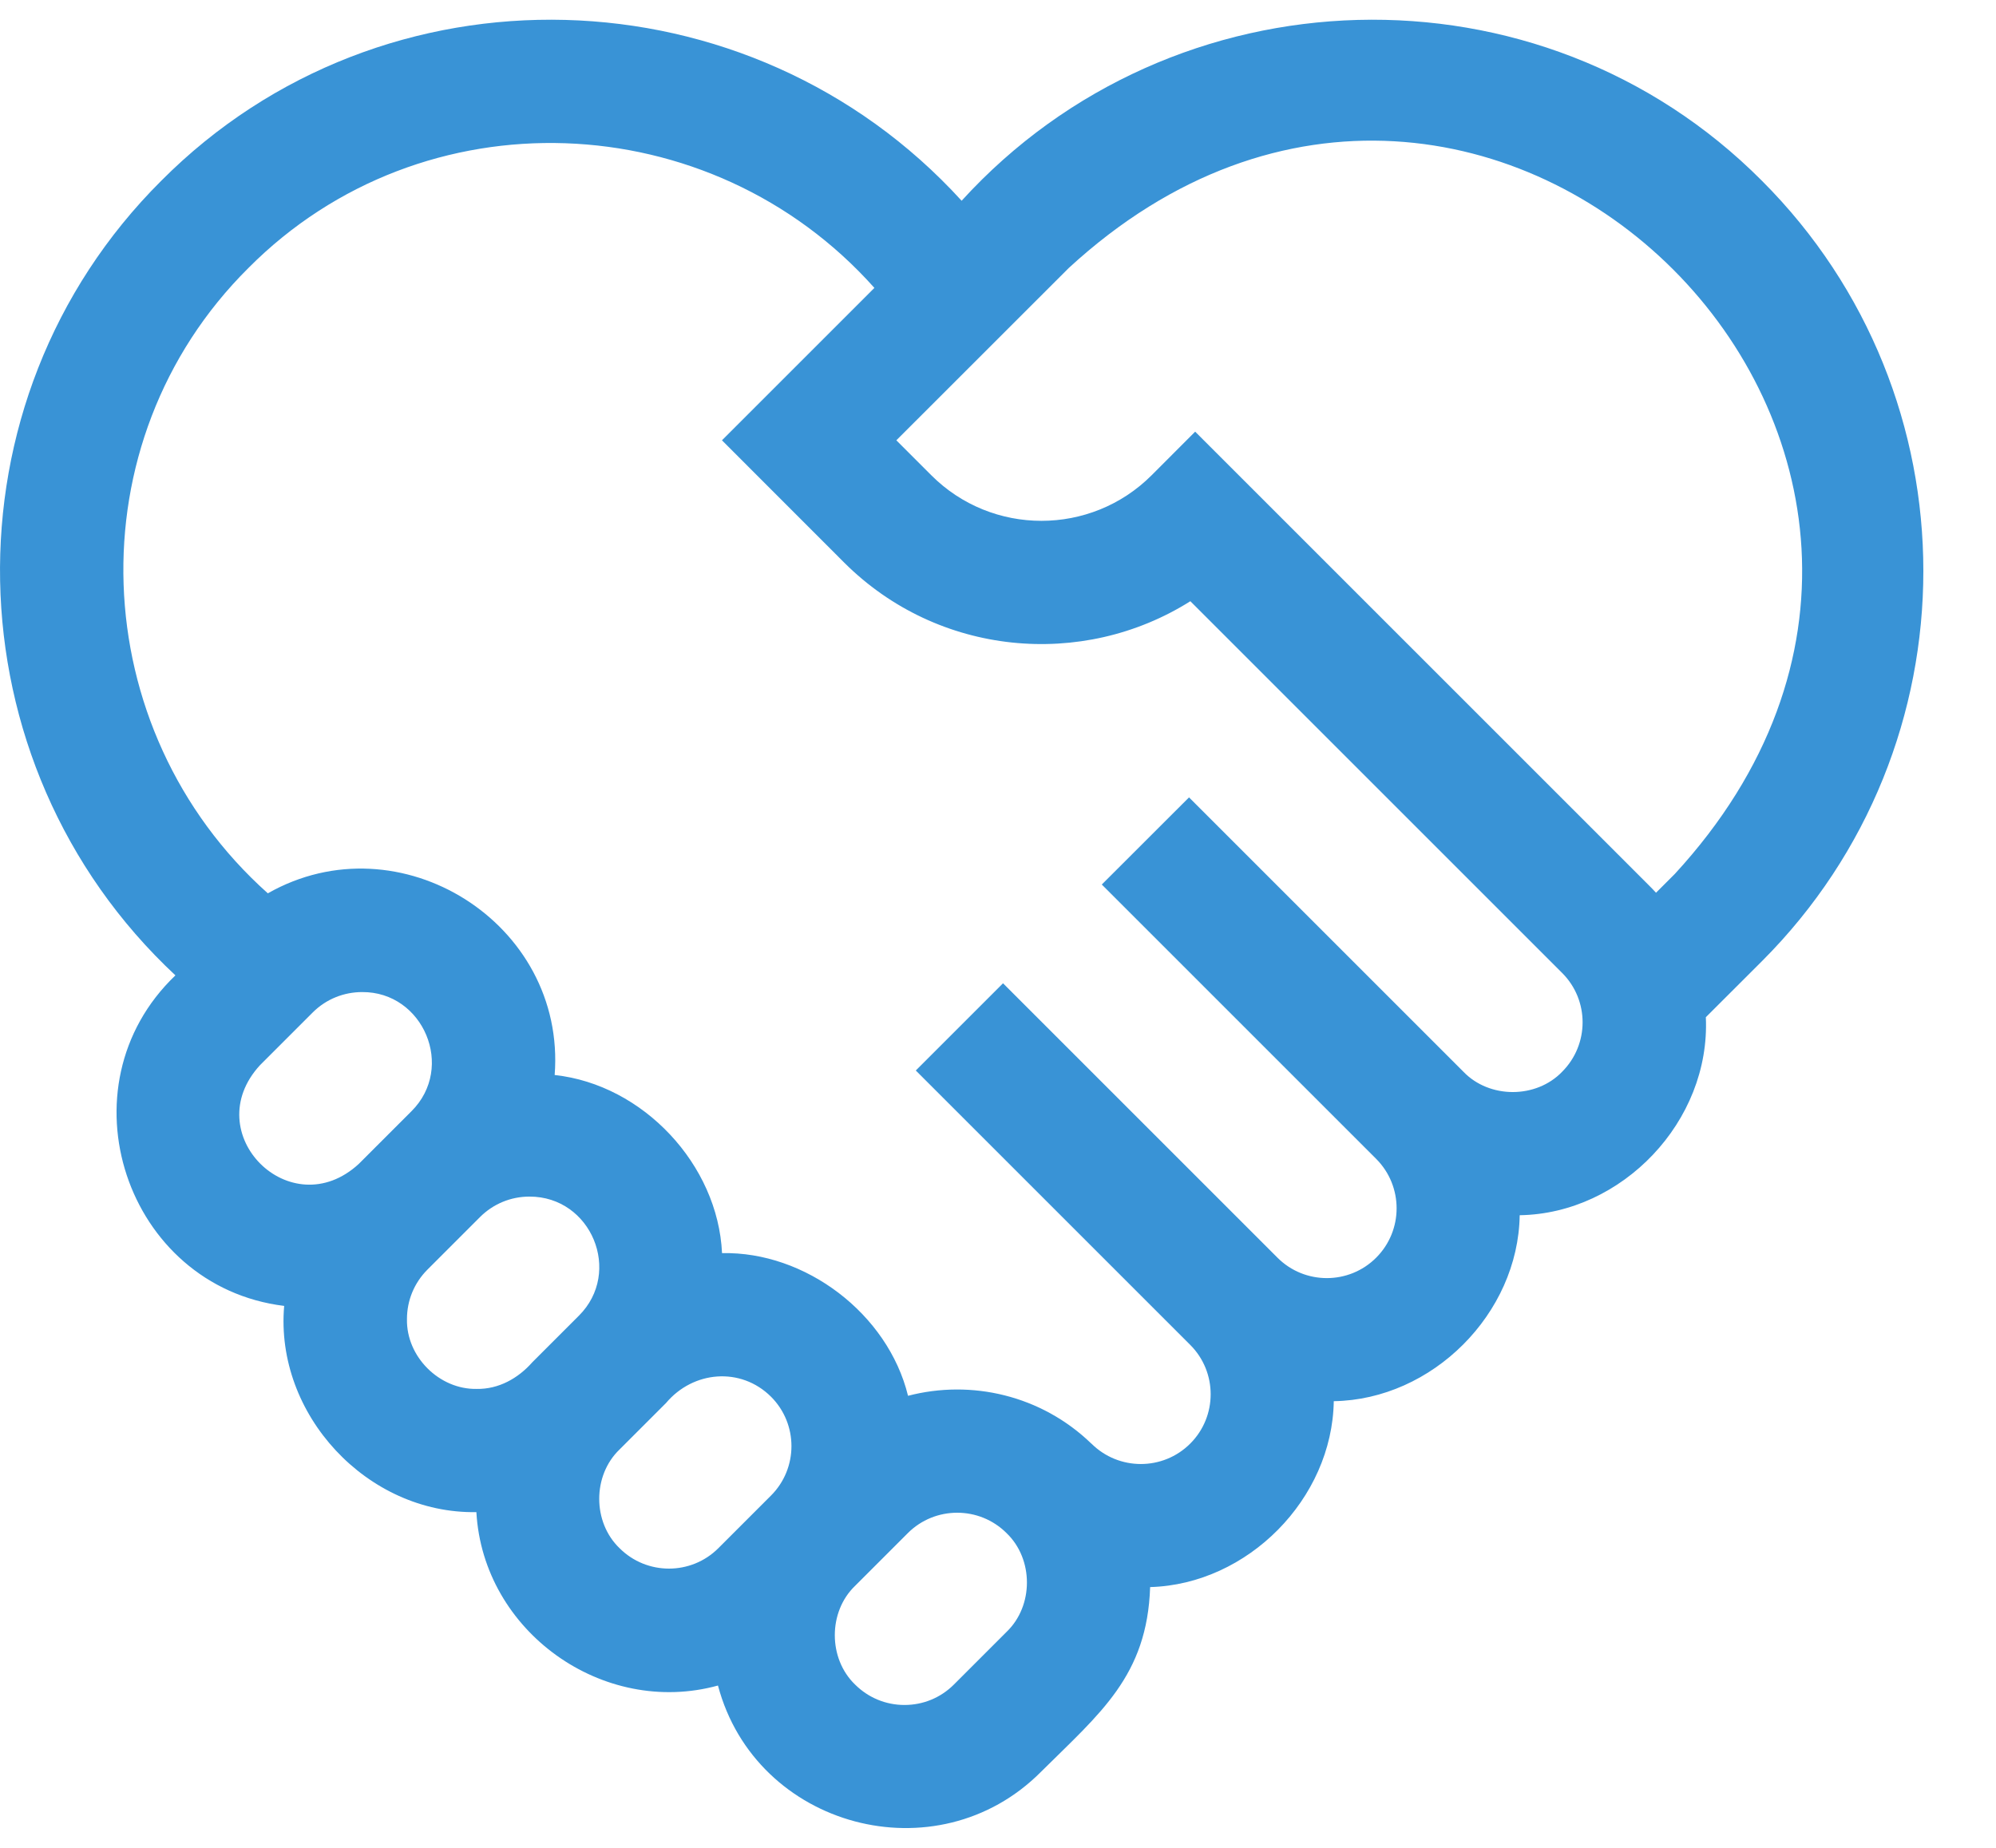 <svg width="27" height="25" viewBox="0 0 27 25" fill="none" xmlns="http://www.w3.org/2000/svg">
<path d="M23.834 2.446C20.829 -0.576 15.869 -0.426 13.008 2.716C10.146 -0.426 5.186 -0.576 2.181 2.446C-0.808 5.422 -0.706 10.323 2.373 13.196C0.798 14.701 1.7 17.404 3.844 17.668C3.716 19.136 4.966 20.483 6.444 20.458C6.535 22.074 8.157 23.231 9.712 22.804C10.223 24.73 12.675 25.388 14.083 23.97C14.882 23.176 15.518 22.675 15.558 21.472C16.879 21.435 18.022 20.277 18.042 18.957C19.375 18.936 20.537 17.774 20.557 16.441C21.941 16.42 23.14 15.172 23.075 13.762L23.834 13.004C26.745 10.093 26.745 5.357 23.834 2.446ZM3.517 14.411L4.23 13.698C4.414 13.514 4.656 13.422 4.898 13.422C5.728 13.416 6.161 14.442 5.566 15.034L4.853 15.747C3.931 16.596 2.668 15.334 3.517 14.411ZM5.505 17.846C5.505 17.594 5.603 17.357 5.781 17.178L6.494 16.465C6.673 16.287 6.91 16.189 7.162 16.189C7.999 16.187 8.423 17.211 7.83 17.801L7.201 18.43C7.009 18.648 6.745 18.796 6.449 18.791C5.942 18.801 5.494 18.354 5.505 17.846ZM8.381 20.946C8.014 20.594 8.014 19.962 8.381 19.61L9.01 18.981C9.376 18.546 10.02 18.489 10.43 18.897C10.798 19.265 10.798 19.865 10.43 20.233L9.717 20.946C9.349 21.314 8.749 21.314 8.381 20.946ZM13.616 22.078L12.903 22.791C12.725 22.969 12.488 23.067 12.235 23.067C11.983 23.067 11.746 22.969 11.567 22.791C11.201 22.439 11.201 21.806 11.567 21.455L12.28 20.742C12.648 20.374 13.248 20.374 13.616 20.742C13.983 21.094 13.983 21.726 13.616 22.078ZM21.131 14.5C20.78 14.866 20.147 14.866 19.796 14.5L16.084 10.788L14.904 11.967L18.616 15.679C18.984 16.048 18.984 16.647 18.616 17.015C18.248 17.384 17.648 17.384 17.28 17.015L13.631 13.366L13.568 13.303L12.388 14.483L12.451 14.546L16.1 18.195C16.469 18.563 16.469 19.163 16.1 19.531C15.732 19.899 15.133 19.899 14.764 19.531L14.764 19.532C14.086 18.876 13.139 18.661 12.283 18.884C12.011 17.772 10.892 16.929 9.767 16.954C9.712 15.756 8.7 14.674 7.503 14.544C7.661 12.489 5.404 11.074 3.623 12.086C1.142 9.87 0.989 5.98 3.36 3.626C5.718 1.252 9.613 1.409 11.828 3.895L9.766 5.957L11.418 7.61C12.688 8.879 14.643 9.054 16.102 8.134L21.132 13.164C21.5 13.532 21.5 14.131 21.131 14.5ZM22.655 11.824L22.401 12.078C22.372 12.046 22.342 12.015 22.311 11.984L16.167 5.84L15.578 6.43C14.756 7.252 13.419 7.252 12.598 6.43L12.125 5.957L14.457 3.626C20.12 -1.588 27.867 6.164 22.655 11.824Z" fill="#3993D6"/>
</svg>
